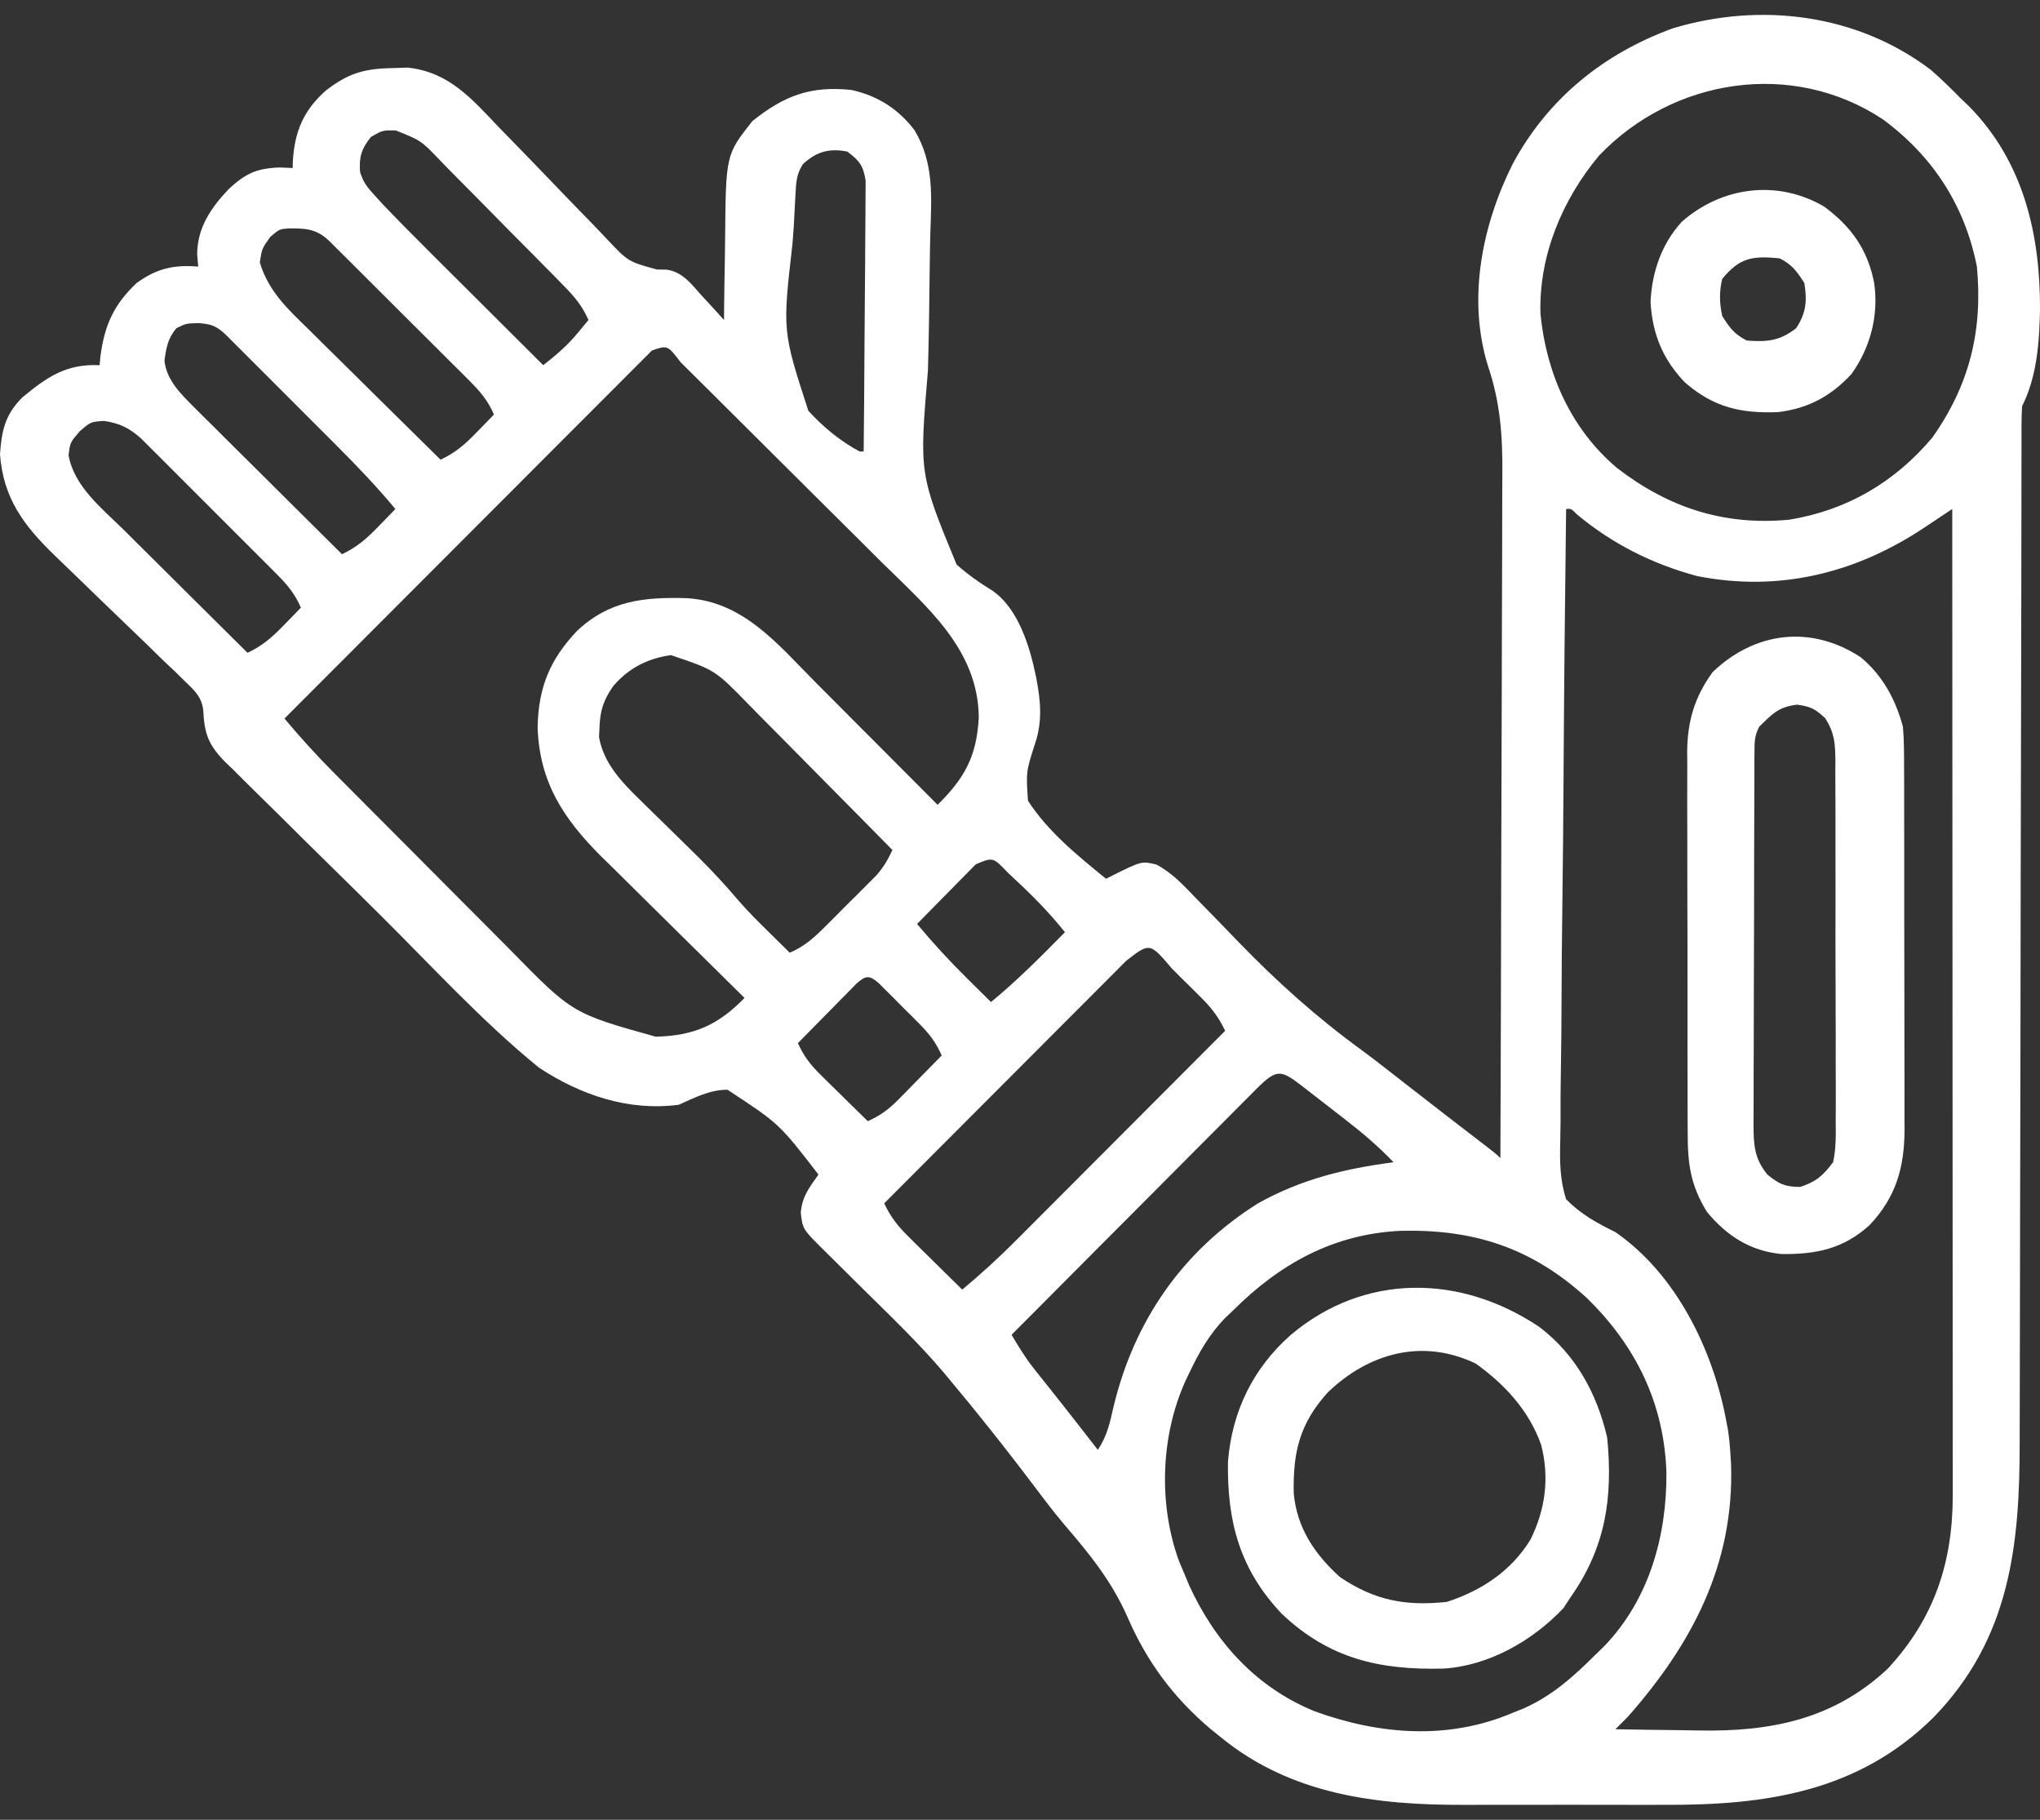 <svg id="protezi" width="74" height="66" viewBox="0 0 74 66" fill="none" xmlns="http://www.w3.org/2000/svg">
<rect x="0" y="0" width="74" height="66" fill="#333333" stroke="none"/>
<path d="M70.044 2.537C70.418 2.864 70.768 3.204 71.115 3.56C71.27 3.708 71.27 3.708 71.429 3.859C73.406 5.871 74.011 8.5 74 11.229C73.975 12.423 73.893 13.649 73.35 14.735C73.335 14.958 73.331 15.182 73.33 15.406C73.329 15.619 73.329 15.619 73.329 15.836C73.329 15.993 73.329 16.15 73.329 16.312C73.329 16.478 73.328 16.644 73.328 16.815C73.327 17.375 73.326 17.935 73.326 18.495C73.326 18.895 73.325 19.296 73.324 19.696C73.322 20.56 73.321 21.424 73.32 22.287C73.319 23.654 73.315 25.021 73.312 26.389C73.311 26.856 73.31 27.324 73.309 27.792C73.308 27.967 73.308 27.967 73.308 28.146C73.305 29.478 73.302 30.81 73.299 32.142C73.299 32.264 73.299 32.386 73.299 32.512C73.295 34.481 73.292 36.45 73.29 38.42C73.287 40.443 73.282 42.467 73.277 44.49C73.273 45.737 73.271 46.984 73.271 48.231C73.271 49.088 73.269 49.944 73.266 50.8C73.264 51.294 73.263 51.787 73.263 52.28C73.268 56.072 72.907 59.442 70.127 62.297C67.409 64.981 64.072 65.472 60.419 65.458C60.141 65.458 59.863 65.459 59.586 65.459C59.007 65.46 58.429 65.459 57.85 65.457C57.116 65.454 56.382 65.456 55.648 65.458C55.076 65.46 54.503 65.459 53.931 65.458C53.66 65.458 53.39 65.458 53.12 65.459C49.938 65.469 46.844 65.094 44.293 63.014C44.169 62.915 44.046 62.815 43.918 62.713C42.558 61.557 41.609 60.278 40.903 58.656C40.328 57.345 39.514 56.349 38.587 55.27C38.16 54.762 37.763 54.231 37.364 53.701C36.713 52.843 36.05 51.995 35.371 51.159C35.295 51.065 35.219 50.971 35.14 50.874C34.915 50.598 34.687 50.324 34.458 50.05C34.388 49.965 34.317 49.88 34.245 49.792C33.322 48.703 32.287 47.719 31.273 46.716C30.893 46.34 30.513 45.963 30.134 45.586C30.003 45.457 30.003 45.457 29.869 45.325C29.115 44.576 29.115 44.576 29.047 43.978C29.105 43.379 29.347 43.085 29.69 42.6C28.267 40.755 28.267 40.755 26.39 39.523C25.751 39.52 25.196 39.811 24.624 40.067C22.804 40.309 21.064 39.717 19.557 38.726C17.507 37.061 15.686 35.064 13.814 33.206C13.19 32.586 12.565 31.968 11.937 31.353C11.326 30.754 10.718 30.152 10.112 29.548C9.881 29.319 9.65 29.092 9.417 28.865C9.093 28.549 8.772 28.228 8.452 27.907C8.356 27.815 8.26 27.723 8.161 27.628C7.564 27.018 7.413 26.617 7.374 25.769C7.319 25.292 7.085 25.07 6.745 24.745C6.62 24.621 6.494 24.497 6.364 24.369C6.227 24.241 6.09 24.111 5.949 23.979C5.734 23.769 5.52 23.559 5.306 23.35C5.006 23.058 4.704 22.769 4.402 22.48C3.874 21.975 3.35 21.467 2.827 20.958C2.549 20.687 2.27 20.418 1.989 20.151C0.86 19.057 0.12 18.073 0 16.477C0.059 15.613 0.187 15.028 0.82 14.405C1.725 13.66 2.412 13.189 3.613 13.245C3.628 13.091 3.628 13.091 3.642 12.934C3.789 11.804 4.121 11.053 4.955 10.265C5.682 9.738 6.303 9.595 7.19 9.669C7.177 9.521 7.165 9.374 7.152 9.222C7.158 8.256 7.65 7.539 8.298 6.856C8.898 6.297 9.31 6.101 10.142 6.074C10.299 6.08 10.455 6.086 10.617 6.093C10.619 6.01 10.621 5.927 10.623 5.841C10.69 4.772 11.003 4.015 11.81 3.292C12.62 2.665 13.184 2.49 14.221 2.47C14.411 2.464 14.6 2.459 14.796 2.453C16.28 2.613 17.1 3.568 18.081 4.6C18.223 4.746 18.365 4.892 18.507 5.037C19.107 5.651 19.703 6.269 20.297 6.889C20.662 7.27 21.03 7.648 21.399 8.025C21.606 8.237 21.809 8.452 22.013 8.668C22.789 9.491 22.789 9.491 23.838 9.776C23.947 9.777 24.056 9.778 24.168 9.778C24.753 9.854 25.079 10.297 25.453 10.721C25.532 10.806 25.611 10.891 25.693 10.978C25.886 11.185 26.075 11.395 26.263 11.606C26.265 11.374 26.265 11.374 26.267 11.137C26.273 10.557 26.283 9.976 26.294 9.396C26.298 9.146 26.301 8.896 26.303 8.646C26.33 5.611 26.33 5.611 27.29 4.394C28.442 3.472 29.398 3.106 30.882 3.262C31.838 3.474 32.575 3.942 33.171 4.718C33.893 5.918 33.788 7.134 33.747 8.484C33.735 8.915 33.729 9.345 33.724 9.775C33.712 10.997 33.695 12.22 33.66 13.441C33.344 17.184 33.344 17.184 34.7 20.475C35.104 20.831 35.52 21.131 35.98 21.409C36.951 22.066 37.362 23.474 37.587 24.57C37.747 25.412 37.823 26.148 37.546 26.969C37.219 27.989 37.219 27.989 37.289 29.04C38.014 30.164 39.092 31.034 40.121 31.871C40.21 31.826 40.299 31.781 40.391 31.734C41.414 31.229 41.414 31.229 41.948 31.355C42.529 31.666 42.929 32.103 43.383 32.577C43.586 32.785 43.789 32.992 43.993 33.2C44.308 33.524 44.623 33.849 44.937 34.175C46.334 35.618 47.766 36.9 49.389 38.082C49.739 38.339 50.082 38.604 50.423 38.872C50.526 38.952 50.629 39.033 50.736 39.115C50.835 39.193 50.934 39.27 51.036 39.35C51.998 40.1 52.964 40.846 53.933 41.588C54.277 41.855 54.277 41.855 54.426 42.004C54.44 38.504 54.45 35.004 54.456 31.504C54.459 29.879 54.464 28.254 54.471 26.628C54.477 25.211 54.48 23.794 54.482 22.377C54.482 21.627 54.484 20.877 54.489 20.127C54.493 19.42 54.494 18.713 54.493 18.006C54.493 17.748 54.494 17.489 54.497 17.231C54.509 15.819 54.428 14.61 53.972 13.261C53.222 10.829 53.76 8.172 54.873 5.944C56.145 3.579 58.169 1.942 60.684 1.026C63.867 0.071 67.36 0.498 70.044 2.537ZM58.002 5.646C56.669 7.242 55.813 9.286 55.88 11.388C56.091 13.541 56.988 15.568 58.657 16.973C60.529 18.419 62.556 19.074 64.913 18.847C67.002 18.504 68.733 17.487 70.094 15.871C71.449 13.952 71.929 11.982 71.711 9.669C71.275 7.455 70.111 5.661 68.293 4.323C65.011 2.156 60.684 2.835 58.002 5.646ZM13.457 4.966C13.116 5.39 13.023 5.678 13.059 6.224C13.169 6.608 13.327 6.799 13.597 7.093C13.691 7.196 13.786 7.3 13.884 7.407C14.415 7.965 14.955 8.512 15.501 9.054C15.622 9.175 15.743 9.296 15.867 9.42C16.25 9.801 16.632 10.182 17.015 10.563C17.276 10.823 17.537 11.083 17.798 11.344C18.433 11.978 19.07 12.612 19.706 13.245C20.165 12.885 20.573 12.54 20.945 12.09C21.059 11.953 21.059 11.953 21.176 11.813C21.232 11.745 21.288 11.677 21.346 11.606C21.128 11.106 20.85 10.772 20.469 10.384C20.351 10.262 20.232 10.14 20.109 10.015C19.98 9.885 19.851 9.755 19.719 9.621C19.586 9.486 19.453 9.352 19.317 9.213C19.035 8.93 18.754 8.646 18.472 8.363C18.112 8.001 17.755 7.637 17.398 7.272C17.056 6.923 16.711 6.577 16.366 6.231C16.175 6.034 16.175 6.034 15.98 5.834C15.275 5.098 15.275 5.098 14.355 4.73C13.883 4.722 13.883 4.722 13.457 4.966ZM29.12 5.959C28.886 6.336 28.878 6.619 28.855 7.061C28.846 7.234 28.836 7.407 28.826 7.585C28.816 7.781 28.806 7.977 28.796 8.179C28.78 8.4 28.764 8.622 28.747 8.843C28.383 12.005 28.383 12.005 29.322 14.899C29.864 15.489 30.473 15.994 31.18 16.374C31.229 16.374 31.279 16.374 31.329 16.374C31.343 15.044 31.354 13.714 31.36 12.384C31.363 11.766 31.367 11.148 31.374 10.53C31.381 9.934 31.384 9.338 31.386 8.742C31.387 8.515 31.389 8.287 31.392 8.06C31.396 7.741 31.397 7.423 31.397 7.104C31.398 6.923 31.399 6.742 31.401 6.555C31.315 6.002 31.176 5.828 30.733 5.497C30.083 5.37 29.612 5.498 29.12 5.959ZM9.807 8.589C9.5 9.017 9.5 9.017 9.425 9.52C9.749 10.593 10.464 11.232 11.252 12.001C11.387 12.136 11.522 12.27 11.661 12.408C12.018 12.762 12.376 13.115 12.735 13.467C13.101 13.827 13.466 14.19 13.831 14.552C14.546 15.26 15.263 15.967 15.981 16.672C16.523 16.42 16.867 16.115 17.285 15.685C17.404 15.563 17.523 15.442 17.646 15.316C17.736 15.223 17.826 15.13 17.918 15.033C17.701 14.535 17.428 14.208 17.044 13.825C16.926 13.706 16.807 13.587 16.686 13.465C16.558 13.338 16.43 13.211 16.298 13.081C16.167 12.949 16.035 12.818 15.9 12.683C15.552 12.336 15.203 11.989 14.854 11.642C14.569 11.358 14.285 11.074 14 10.79C13.662 10.451 13.322 10.113 12.982 9.774C12.854 9.647 12.727 9.519 12.595 9.387C12.476 9.27 12.358 9.152 12.236 9.032C12.08 8.876 12.08 8.876 11.92 8.717C11.463 8.295 11.081 8.278 10.464 8.285C10.136 8.31 10.136 8.31 9.807 8.589ZM6.398 11.904C6.089 12.27 6.031 12.608 5.966 13.076C6.037 13.783 6.559 14.29 7.043 14.771C7.162 14.89 7.281 15.009 7.404 15.132C7.532 15.259 7.66 15.386 7.792 15.516C7.924 15.647 8.055 15.778 8.191 15.914C8.54 16.261 8.889 16.607 9.238 16.953C9.595 17.308 9.952 17.662 10.308 18.017C11.006 18.712 11.705 19.406 12.405 20.1C12.946 19.847 13.291 19.543 13.709 19.112C13.828 18.991 13.947 18.869 14.07 18.743C14.16 18.65 14.249 18.557 14.342 18.46C13.655 17.636 12.925 16.872 12.165 16.115C12.045 15.994 11.924 15.874 11.8 15.749C11.548 15.497 11.295 15.244 11.041 14.991C10.653 14.604 10.265 14.215 9.877 13.826C9.631 13.58 9.385 13.334 9.138 13.088C8.964 12.913 8.964 12.913 8.786 12.735C8.679 12.628 8.571 12.521 8.46 12.411C8.366 12.316 8.271 12.222 8.174 12.124C7.838 11.815 7.67 11.758 7.208 11.718C6.752 11.729 6.752 11.729 6.398 11.904ZM23.649 12.712C23.499 12.862 23.499 12.862 23.346 13.015C23.232 13.129 23.117 13.243 23 13.361C22.873 13.488 22.747 13.614 22.617 13.745C22.485 13.877 22.352 14.009 22.216 14.146C21.852 14.51 21.489 14.874 21.125 15.238C20.746 15.619 20.366 15.998 19.986 16.378C19.267 17.099 18.548 17.819 17.829 18.54C17.01 19.36 16.191 20.179 15.373 20.999C13.688 22.686 12.003 24.373 10.319 26.06C10.896 26.749 11.493 27.406 12.127 28.042C12.214 28.129 12.301 28.216 12.39 28.306C12.673 28.592 12.957 28.877 13.241 29.162C13.339 29.26 13.437 29.358 13.538 29.459C14.055 29.979 14.572 30.498 15.09 31.016C15.622 31.549 16.153 32.083 16.683 32.618C17.094 33.031 17.506 33.444 17.918 33.856C18.114 34.053 18.309 34.249 18.505 34.447C20.764 36.755 20.764 36.755 23.786 37.599C25.18 37.563 26.041 37.181 27.008 36.193C26.931 36.117 26.855 36.042 26.776 35.965C26.051 35.252 25.328 34.538 24.606 33.822C24.235 33.454 23.864 33.087 23.491 32.721C23.061 32.298 22.633 31.874 22.206 31.449C22.074 31.32 21.941 31.19 21.805 31.057C20.429 29.681 19.57 28.365 19.502 26.386C19.528 24.942 19.939 23.932 20.929 22.884C22.108 21.775 23.347 21.655 24.891 21.693C26.963 21.804 28.213 23.368 29.588 24.751C29.715 24.878 29.842 25.006 29.973 25.137C30.376 25.541 30.778 25.945 31.18 26.349C31.455 26.624 31.729 26.899 32.004 27.174C32.673 27.846 33.343 28.517 34.011 29.189C34.999 28.215 35.43 27.422 35.505 26.019C35.481 23.547 33.612 22.001 31.978 20.387C31.749 20.159 31.52 19.93 31.291 19.702C30.814 19.226 30.336 18.751 29.857 18.277C29.242 17.667 28.628 17.056 28.015 16.445C27.431 15.861 26.845 15.279 26.26 14.697C26.148 14.585 26.036 14.474 25.92 14.359C25.605 14.046 25.29 13.733 24.974 13.42C24.833 13.28 24.833 13.28 24.689 13.136C24.214 12.516 24.214 12.516 23.649 12.712ZM2.887 15.648C2.543 16.049 2.543 16.049 2.487 16.514C2.697 17.659 3.703 18.44 4.496 19.223C4.624 19.351 4.752 19.479 4.884 19.61C5.292 20.016 5.701 20.421 6.109 20.826C6.387 21.102 6.664 21.378 6.941 21.654C7.619 22.329 8.298 23.003 8.978 23.676C9.519 23.423 9.864 23.119 10.282 22.689C10.401 22.567 10.52 22.445 10.643 22.32C10.732 22.226 10.822 22.133 10.915 22.037C10.7 21.547 10.436 21.222 10.059 20.844C9.945 20.729 9.83 20.614 9.712 20.495C9.527 20.31 9.527 20.31 9.338 20.122C9.21 19.994 9.083 19.867 8.952 19.736C8.683 19.466 8.414 19.198 8.144 18.929C7.731 18.518 7.32 18.105 6.909 17.692C6.648 17.431 6.386 17.17 6.125 16.909C6.001 16.785 5.878 16.661 5.751 16.534C5.636 16.419 5.521 16.305 5.402 16.187C5.301 16.086 5.2 15.986 5.096 15.882C4.668 15.51 4.332 15.35 3.772 15.266C3.289 15.298 3.289 15.298 2.887 15.648ZM56.81 18.46C56.768 21.704 56.736 24.947 56.717 28.191C56.708 29.697 56.695 31.203 56.675 32.709C56.657 34.022 56.645 35.334 56.642 36.647C56.639 37.342 56.634 38.037 56.621 38.732C56.608 39.387 56.605 40.041 56.608 40.696C56.607 40.935 56.603 41.175 56.597 41.415C56.577 42.137 56.587 42.798 56.81 43.494C57.343 44.038 57.919 44.353 58.598 44.686C60.811 46.217 62.142 48.964 62.621 51.541C62.641 51.644 62.66 51.747 62.68 51.853C62.725 52.147 62.752 52.436 62.77 52.733C62.778 52.86 62.786 52.988 62.794 53.119C62.906 56.732 61.38 59.623 59.045 62.269C58.897 62.419 58.748 62.568 58.598 62.716C59.347 62.731 60.097 62.742 60.847 62.749C61.101 62.752 61.355 62.756 61.609 62.761C64.21 62.813 66.507 62.368 68.479 60.518C70.178 58.685 70.842 56.644 70.835 54.191C70.835 54.038 70.835 53.885 70.835 53.728C70.835 53.216 70.834 52.704 70.834 52.192C70.833 51.825 70.834 51.457 70.834 51.09C70.834 50.3 70.833 49.51 70.832 48.719C70.831 47.577 70.831 46.434 70.831 45.291C70.83 43.437 70.829 41.583 70.828 39.73C70.826 37.929 70.825 36.128 70.825 34.327C70.825 34.161 70.825 34.161 70.825 33.991C70.824 33.434 70.824 32.877 70.824 32.32C70.823 27.7 70.82 23.08 70.817 18.46C70.724 18.522 70.632 18.584 70.537 18.647C70.416 18.727 70.295 18.808 70.171 18.891C70.051 18.971 69.931 19.051 69.807 19.133C67.323 20.789 64.536 21.482 61.558 20.892C59.936 20.454 58.494 19.731 57.204 18.657C56.992 18.445 56.992 18.445 56.81 18.46ZM22.249 24.877C21.886 25.394 21.767 25.776 21.746 26.395C21.74 26.504 21.735 26.612 21.729 26.724C21.886 27.662 22.534 28.346 23.192 28.988C23.306 29.101 23.306 29.101 23.423 29.216C23.664 29.453 23.906 29.689 24.149 29.925C24.467 30.236 24.785 30.548 25.102 30.86C25.216 30.973 25.216 30.973 25.333 31.088C25.842 31.591 26.32 32.111 26.784 32.656C27.134 33.06 27.511 33.434 27.893 33.809C27.966 33.881 28.04 33.954 28.115 34.029C28.292 34.204 28.47 34.379 28.647 34.553C29.169 34.33 29.509 34.028 29.91 33.628C30.035 33.504 30.159 33.38 30.287 33.252C30.48 33.057 30.48 33.057 30.677 32.858C30.807 32.73 30.937 32.601 31.071 32.469C31.195 32.344 31.319 32.22 31.447 32.091C31.56 31.978 31.673 31.864 31.79 31.747C32.055 31.447 32.203 31.187 32.372 30.828C31.537 29.979 30.701 29.132 29.862 28.287C29.472 27.894 29.083 27.501 28.696 27.107C28.321 26.726 27.945 26.346 27.568 25.968C27.425 25.823 27.282 25.679 27.14 25.533C25.935 24.297 25.935 24.297 24.335 23.76C23.492 23.88 22.808 24.229 22.249 24.877ZM35.398 31.345C35.299 31.445 35.201 31.545 35.1 31.648C34.94 31.809 34.94 31.809 34.777 31.974C34.61 32.144 34.61 32.144 34.44 32.318C34.327 32.432 34.215 32.546 34.099 32.663C33.821 32.945 33.543 33.227 33.266 33.511C33.851 34.211 34.46 34.873 35.11 35.513C35.191 35.593 35.273 35.674 35.356 35.757C35.553 35.952 35.751 36.147 35.948 36.342C36.904 35.556 37.764 34.689 38.631 33.809C38.07 33.108 37.462 32.489 36.805 31.881C36.726 31.807 36.647 31.733 36.565 31.656C36.022 31.084 36.022 31.084 35.398 31.345ZM40.847 34.851C40.76 34.939 40.673 35.027 40.583 35.117C40.492 35.209 40.4 35.3 40.306 35.395C40.001 35.699 39.697 36.004 39.394 36.309C39.184 36.52 38.973 36.73 38.763 36.94C38.208 37.496 37.654 38.051 37.1 38.607C36.535 39.174 35.969 39.74 35.404 40.306C34.294 41.418 33.184 42.53 32.074 43.643C32.309 44.139 32.563 44.465 32.956 44.851C33.069 44.964 33.182 45.076 33.299 45.192C33.417 45.308 33.535 45.424 33.657 45.543C33.837 45.72 33.837 45.72 34.02 45.901C34.314 46.192 34.609 46.483 34.905 46.772C35.581 46.206 36.226 45.622 36.846 44.997C36.929 44.914 37.013 44.831 37.098 44.746C37.368 44.475 37.638 44.204 37.908 43.933C38.097 43.744 38.286 43.555 38.475 43.365C38.969 42.87 39.464 42.375 39.957 41.88C40.462 41.373 40.968 40.867 41.474 40.36C42.464 39.369 43.453 38.377 44.442 37.385C44.208 36.892 43.955 36.563 43.566 36.176C43.453 36.064 43.341 35.952 43.225 35.836C43.107 35.72 42.989 35.604 42.868 35.485C42.75 35.367 42.632 35.249 42.51 35.127C41.708 34.181 41.708 34.181 40.847 34.851ZM31.076 35.666C30.978 35.766 30.88 35.866 30.779 35.969C30.619 36.13 30.619 36.13 30.456 36.295C30.289 36.466 30.289 36.466 30.119 36.64C30.006 36.753 29.894 36.867 29.778 36.984C29.5 37.266 29.222 37.549 28.945 37.832C29.153 38.301 29.396 38.616 29.761 38.975C29.911 39.123 29.911 39.123 30.064 39.275C30.168 39.376 30.272 39.478 30.379 39.583C30.485 39.687 30.59 39.79 30.698 39.898C30.957 40.153 31.218 40.408 31.478 40.663C31.932 40.461 32.242 40.233 32.589 39.879C32.681 39.786 32.773 39.693 32.868 39.597C32.963 39.5 33.057 39.403 33.154 39.303C33.251 39.205 33.348 39.107 33.448 39.006C33.686 38.764 33.923 38.522 34.16 38.279C33.954 37.814 33.713 37.495 33.355 37.136C33.256 37.037 33.158 36.938 33.056 36.836C32.953 36.734 32.851 36.633 32.745 36.528C32.642 36.424 32.539 36.32 32.433 36.213C32.335 36.115 32.236 36.017 32.135 35.916C32.045 35.826 31.954 35.736 31.861 35.643C31.523 35.36 31.408 35.379 31.076 35.666ZM45.588 39.48C45.456 39.614 45.456 39.614 45.321 39.75C45.181 39.89 45.181 39.89 45.039 40.032C44.73 40.341 44.422 40.651 44.115 40.961C43.901 41.175 43.688 41.389 43.475 41.602C42.912 42.166 42.35 42.731 41.789 43.296C41.216 43.871 40.642 44.446 40.069 45.021C38.943 46.151 37.818 47.281 36.694 48.411C36.947 48.838 37.197 49.25 37.506 49.638C37.573 49.723 37.641 49.808 37.71 49.896C37.815 50.028 37.815 50.028 37.923 50.162C38.069 50.346 38.215 50.531 38.361 50.715C38.432 50.805 38.503 50.894 38.577 50.986C38.854 51.337 39.129 51.69 39.404 52.044C39.527 52.202 39.527 52.202 39.652 52.364C39.708 52.436 39.765 52.509 39.823 52.584C40.159 52.079 40.261 51.609 40.391 51.028C41.138 47.908 42.892 45.366 45.634 43.643C47.199 42.768 48.785 42.383 50.551 42.153C50.001 41.579 49.42 41.083 48.791 40.598C48.699 40.526 48.608 40.455 48.513 40.382C48.332 40.241 48.15 40.1 47.968 39.96C47.755 39.795 47.542 39.63 47.33 39.464C46.485 38.813 46.356 38.716 45.588 39.48ZM44.74 47.517C44.645 47.607 44.55 47.697 44.452 47.79C43.861 48.395 43.489 49.06 43.129 49.818C43.064 49.954 43.064 49.954 42.998 50.092C42.1 52.089 42.019 54.557 42.765 56.61C42.858 56.83 42.858 56.83 42.952 57.054C43.047 57.281 43.047 57.281 43.143 57.512C44.085 59.56 45.573 61.204 47.691 62.066C50.029 62.916 52.535 63.118 54.873 62.12C55.003 62.068 55.134 62.016 55.268 61.962C56.296 61.505 57.062 60.822 57.853 60.034C57.961 59.93 58.069 59.825 58.18 59.717C59.818 58.024 60.465 55.714 60.449 53.404C60.364 50.895 59.34 48.808 57.555 47.07C55.549 45.242 53.444 44.573 50.791 44.64C48.363 44.761 46.434 45.832 44.74 47.517Z" fill="white"/>
<path d="M67.504 23.843C68.301 24.513 68.759 25.363 69.028 26.358C69.072 26.868 69.07 27.376 69.069 27.888C69.07 28.04 69.071 28.192 69.072 28.349C69.074 28.85 69.073 29.352 69.073 29.853C69.074 30.203 69.074 30.553 69.075 30.902C69.076 31.635 69.076 32.367 69.075 33.1C69.075 34.037 69.077 34.974 69.08 35.911C69.083 36.633 69.083 37.355 69.082 38.077C69.082 38.423 69.083 38.768 69.085 39.113C69.087 39.597 69.085 40.081 69.084 40.565C69.085 40.777 69.085 40.777 69.087 40.994C69.076 42.367 68.77 43.42 67.822 44.429C66.864 45.297 65.886 45.495 64.622 45.482C63.481 45.369 62.634 44.82 61.914 43.947C61.298 42.945 61.214 42.143 61.22 40.985C61.219 40.825 61.218 40.666 61.217 40.502C61.214 39.977 61.214 39.452 61.215 38.927C61.215 38.561 61.214 38.195 61.213 37.829C61.212 37.062 61.212 36.295 61.213 35.528C61.215 34.547 61.212 33.567 61.208 32.586C61.205 31.83 61.205 31.074 61.206 30.318C61.206 29.956 61.205 29.595 61.203 29.233C61.201 28.727 61.203 28.22 61.205 27.714C61.204 27.566 61.202 27.418 61.201 27.265C61.212 26.155 61.469 25.279 62.126 24.375C63.657 22.907 65.704 22.653 67.504 23.843ZM63.813 26.358C63.643 26.698 63.645 26.886 63.643 27.264C63.642 27.391 63.641 27.518 63.64 27.649C63.64 27.789 63.64 27.929 63.64 28.073C63.639 28.22 63.639 28.367 63.638 28.519C63.636 29.007 63.635 29.495 63.634 29.984C63.633 30.322 63.632 30.661 63.631 30.999C63.63 31.71 63.629 32.421 63.628 33.131C63.627 34.042 63.624 34.953 63.62 35.864C63.617 36.564 63.616 37.263 63.616 37.963C63.615 38.299 63.614 38.635 63.612 38.971C63.61 39.44 63.61 39.91 63.611 40.38C63.609 40.588 63.609 40.588 63.607 40.801C63.611 41.523 63.637 42.016 64.111 42.6C64.536 42.944 64.754 43.047 65.303 43.047C65.893 42.85 66.115 42.649 66.495 42.153C66.604 41.65 66.595 41.157 66.589 40.644C66.59 40.492 66.591 40.341 66.592 40.185C66.595 39.684 66.592 39.184 66.589 38.684C66.589 38.336 66.589 37.988 66.59 37.64C66.59 36.911 66.588 36.182 66.584 35.453C66.579 34.519 66.58 33.584 66.583 32.65C66.584 31.931 66.583 31.213 66.581 30.494C66.58 30.15 66.58 29.805 66.581 29.461C66.582 28.979 66.579 28.498 66.575 28.016C66.576 27.874 66.577 27.731 66.578 27.584C66.568 26.948 66.553 26.6 66.211 26.049C65.844 25.711 65.686 25.625 65.191 25.557C64.517 25.635 64.295 25.887 63.813 26.358Z" fill="white"/>
<path d="M55.84 48.127C57.161 49.133 57.925 50.532 58.3 52.137C58.514 54.329 58.243 56.128 56.959 57.948C56.876 58.074 56.793 58.2 56.707 58.33C55.584 59.514 54.003 60.415 52.358 60.517C50.046 60.573 48.221 60.163 46.495 58.529C44.97 56.918 44.509 55.185 44.544 53.008C44.692 51.187 45.454 49.62 46.826 48.411C49.504 46.158 52.987 46.212 55.84 48.127ZM48.167 50.498C47.149 51.627 46.902 52.639 46.929 54.152C47.04 55.405 47.687 56.373 48.614 57.203C49.87 58.045 50.979 58.259 52.488 58.097C53.742 57.687 54.81 56.983 55.509 55.853C56.058 54.761 56.212 53.593 55.906 52.407C55.473 51.172 54.588 50.208 53.531 49.454C51.597 48.528 49.654 49.071 48.167 50.498Z" fill="white"/>
<path d="M66.169 7.492C67.153 8.216 67.754 9.06 67.985 10.265C68.153 11.434 67.852 12.597 67.165 13.56C66.42 14.368 65.598 14.811 64.508 14.946C63.148 15.002 62.156 14.772 61.121 13.871C60.315 13.031 59.94 12.114 59.873 10.954C59.919 9.877 60.275 8.838 61.01 8.039C62.458 6.768 64.475 6.5 66.169 7.492ZM62.472 10.116C62.362 10.585 62.37 10.987 62.472 11.457C62.739 11.885 62.916 12.126 63.366 12.351C64.111 12.407 64.557 12.365 65.154 11.904C65.52 11.355 65.556 10.903 65.452 10.265C65.185 9.846 65.002 9.593 64.558 9.371C63.581 9.273 63.108 9.337 62.472 10.116Z" fill="white"/>
</svg>
